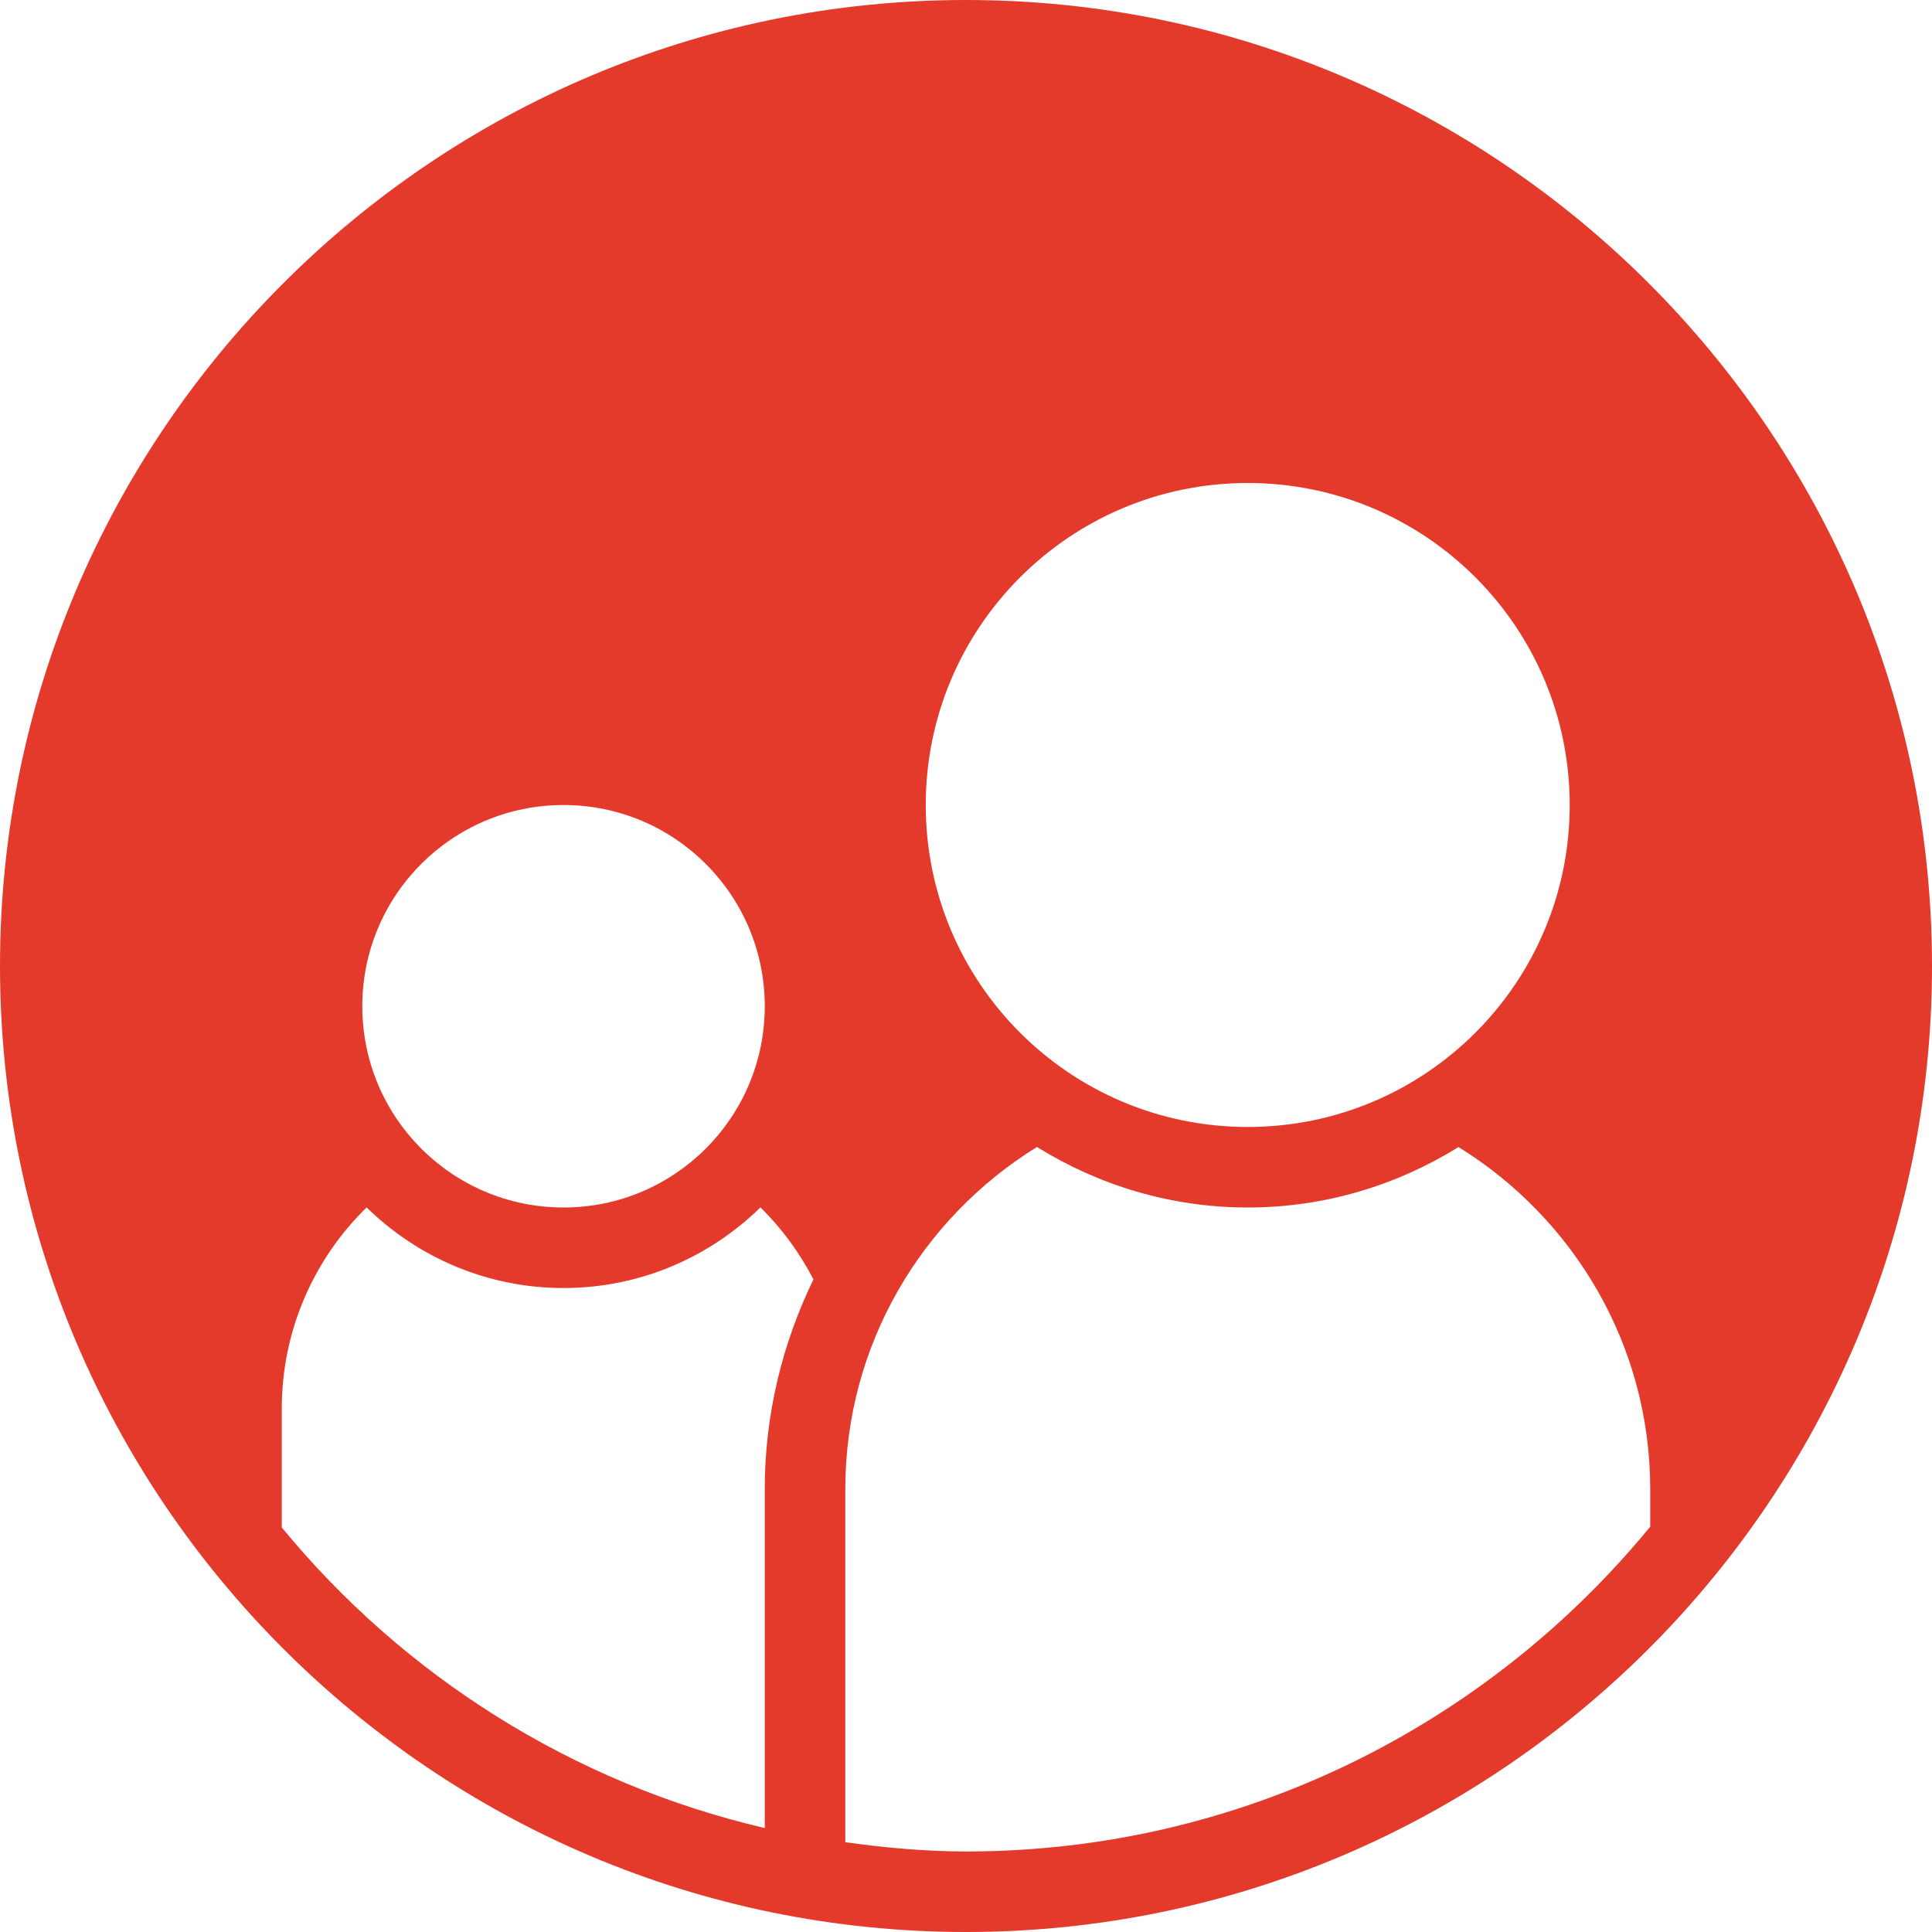 <?xml version="1.0" encoding="UTF-8" standalone="no"?>
<svg width="25px" height="25px" viewBox="0 0 25 25" version="1.1" xmlns="http://www.w3.org/2000/svg" xmlns:xlink="http://www.w3.org/1999/xlink" xmlns:sketch="http://www.bohemiancoding.com/sketch/ns">
    <!-- Generator: Sketch 3.3.2 (12043) - http://www.bohemiancoding.com/sketch -->
    <title>members-selected</title>
    <desc>Created with Sketch.</desc>
    <defs></defs>
    <g id="Page-1" stroke="none" stroke-width="1" fill="none" fill-rule="evenodd" sketch:type="MSPage">
        <g id="Icons" sketch:type="MSArtboardGroup" transform="translate(-134, -160)" fill="#E43A2C">
            <g id="members-selected" sketch:type="MSLayerGroup" transform="translate(134, 160)">
                <path d="M12.5,0 C5.608,0 0,5.608 0,12.5 C0,19.392 5.608,25 12.5,25 C19.392,25 25,19.392 25,12.5 C25,5.608 19.393,0 12.5,0 L12.5,0 Z M16.146,6.25 C18.447,6.25 20.312,8.116 20.312,10.417 C20.312,12.718 18.447,14.583 16.146,14.583 C13.844,14.583 11.979,12.718 11.979,10.417 C11.979,8.116 13.845,6.25 16.146,6.25 L16.146,6.25 Z M7.292,10.417 C8.73,10.417 9.896,11.582 9.896,13.021 C9.896,14.459 8.73,15.625 7.292,15.625 C5.853,15.625 4.688,14.459 4.688,13.021 C4.688,11.582 5.854,10.417 7.292,10.417 L7.292,10.417 Z M9.896,19.271 L9.896,23.655 C7.403,23.073 5.22,21.68 3.646,19.765 L3.646,18.229 C3.646,17.208 4.067,16.286 4.744,15.624 C5.402,16.268 6.301,16.667 7.292,16.667 C8.283,16.667 9.182,16.268 9.84,15.624 C10.116,15.894 10.346,16.209 10.526,16.555 C10.127,17.377 9.896,18.296 9.896,19.271 L9.896,19.271 Z M12.5,23.958 C11.969,23.958 11.449,23.909 10.938,23.838 L10.938,19.271 C10.938,17.399 11.932,15.761 13.418,14.842 C14.213,15.335 15.144,15.625 16.146,15.625 C17.147,15.625 18.079,15.335 18.873,14.843 C20.359,15.761 21.354,17.399 21.354,19.271 L21.354,19.755 C19.252,22.317 16.066,23.958 12.5,23.958 L12.5,23.958 Z" id="Shape" sketch:type="MSShapeGroup"></path>
            </g>
        </g>
    </g>
</svg>